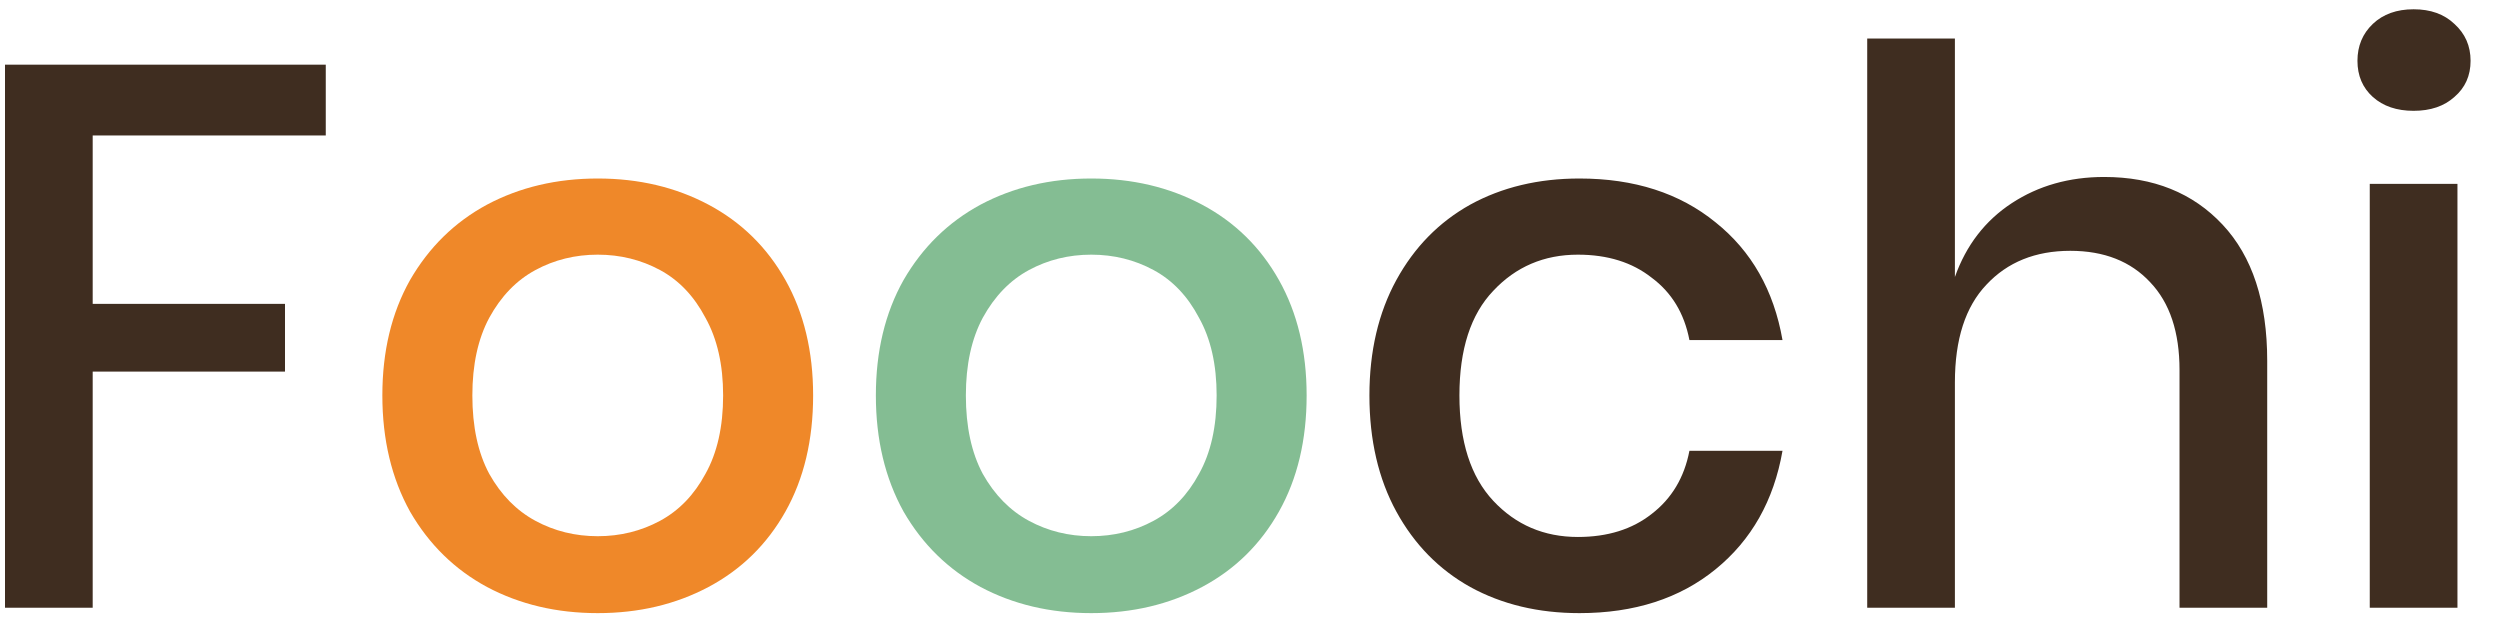<svg width="52" height="13" viewBox="0 0 52 13" fill="none" xmlns="http://www.w3.org/2000/svg">
<path d="M6.776 1.345V2.817H1.928V6.321H5.928V7.729H1.928V12.641H0.104V1.345H6.776ZM32.852 3.713C33.993 3.713 34.938 4.017 35.684 4.625C36.431 5.222 36.895 6.038 37.076 7.073H35.14C35.033 6.518 34.772 6.086 34.356 5.777C33.951 5.457 33.439 5.297 32.82 5.297C32.116 5.297 31.529 5.548 31.06 6.049C30.591 6.54 30.356 7.265 30.356 8.225C30.356 9.185 30.591 9.916 31.06 10.417C31.529 10.918 32.116 11.169 32.82 11.169C33.439 11.169 33.951 11.009 34.356 10.689C34.772 10.369 35.033 9.932 35.14 9.377H37.076C36.895 10.412 36.431 11.233 35.684 11.841C34.938 12.449 33.993 12.753 32.852 12.753C31.999 12.753 31.241 12.572 30.58 12.209C29.93 11.846 29.418 11.324 29.044 10.641C28.671 9.958 28.484 9.153 28.484 8.225C28.484 7.308 28.671 6.508 29.044 5.825C29.418 5.142 29.93 4.62 30.58 4.257C31.241 3.894 31.999 3.713 32.852 3.713ZM43.766 3.681C44.79 3.681 45.612 4.012 46.23 4.673C46.849 5.334 47.158 6.278 47.158 7.505V12.641H45.334V7.697C45.334 6.908 45.132 6.3 44.726 5.873C44.321 5.436 43.766 5.217 43.062 5.217C42.337 5.217 41.756 5.452 41.318 5.921C40.881 6.38 40.662 7.057 40.662 7.953V12.641H38.838V0.801H40.662V5.761C40.897 5.1 41.292 4.588 41.846 4.225C42.401 3.862 43.041 3.681 43.766 3.681ZM49.035 1.265C49.035 0.956 49.142 0.7 49.355 0.497C49.569 0.294 49.852 0.193 50.203 0.193C50.556 0.193 50.838 0.294 51.051 0.497C51.276 0.7 51.388 0.956 51.388 1.265C51.388 1.574 51.276 1.825 51.051 2.017C50.838 2.209 50.556 2.305 50.203 2.305C49.852 2.305 49.569 2.209 49.355 2.017C49.142 1.825 49.035 1.574 49.035 1.265ZM51.115 3.825V12.641H49.291V3.825H51.115Z" fill="#3F2D20"/>
<path d="M12.433 3.713C13.286 3.713 14.054 3.894 14.737 4.257C15.419 4.62 15.953 5.142 16.337 5.825C16.721 6.508 16.913 7.308 16.913 8.225C16.913 9.153 16.721 9.958 16.337 10.641C15.953 11.324 15.419 11.846 14.737 12.209C14.054 12.572 13.286 12.753 12.433 12.753C11.579 12.753 10.812 12.572 10.129 12.209C9.457 11.846 8.924 11.324 8.529 10.641C8.145 9.948 7.953 9.142 7.953 8.225C7.953 7.308 8.145 6.508 8.529 5.825C8.924 5.142 9.457 4.62 10.129 4.257C10.812 3.894 11.579 3.713 12.433 3.713ZM12.433 5.297C11.963 5.297 11.531 5.404 11.137 5.617C10.742 5.83 10.422 6.161 10.177 6.609C9.942 7.046 9.825 7.585 9.825 8.225C9.825 8.876 9.942 9.42 10.177 9.857C10.422 10.294 10.742 10.62 11.137 10.833C11.531 11.046 11.963 11.153 12.433 11.153C12.902 11.153 13.334 11.046 13.729 10.833C14.123 10.62 14.438 10.294 14.673 9.857C14.918 9.42 15.041 8.876 15.041 8.225C15.041 7.585 14.918 7.046 14.673 6.609C14.438 6.161 14.123 5.83 13.729 5.617C13.334 5.404 12.902 5.297 12.433 5.297Z" fill="#EF8829"/>
<path d="M22.698 3.713C23.552 3.713 24.32 3.894 25.003 4.257C25.685 4.62 26.218 5.142 26.602 5.825C26.986 6.508 27.178 7.308 27.178 8.225C27.178 9.153 26.986 9.958 26.602 10.641C26.218 11.324 25.685 11.846 25.003 12.209C24.32 12.572 23.552 12.753 22.698 12.753C21.845 12.753 21.077 12.572 20.395 12.209C19.723 11.846 19.189 11.324 18.794 10.641C18.41 9.948 18.218 9.142 18.218 8.225C18.218 7.308 18.41 6.508 18.794 5.825C19.189 5.142 19.723 4.62 20.395 4.257C21.077 3.894 21.845 3.713 22.698 3.713ZM22.698 5.297C22.229 5.297 21.797 5.404 21.402 5.617C21.008 5.83 20.688 6.161 20.442 6.609C20.208 7.046 20.09 7.585 20.09 8.225C20.09 8.876 20.208 9.42 20.442 9.857C20.688 10.294 21.008 10.62 21.402 10.833C21.797 11.046 22.229 11.153 22.698 11.153C23.168 11.153 23.6 11.046 23.994 10.833C24.389 10.62 24.704 10.294 24.939 9.857C25.184 9.42 25.306 8.876 25.306 8.225C25.306 7.585 25.184 7.046 24.939 6.609C24.704 6.161 24.389 5.83 23.994 5.617C23.6 5.404 23.168 5.297 22.698 5.297Z" fill="#84BD93"/>
</svg>
